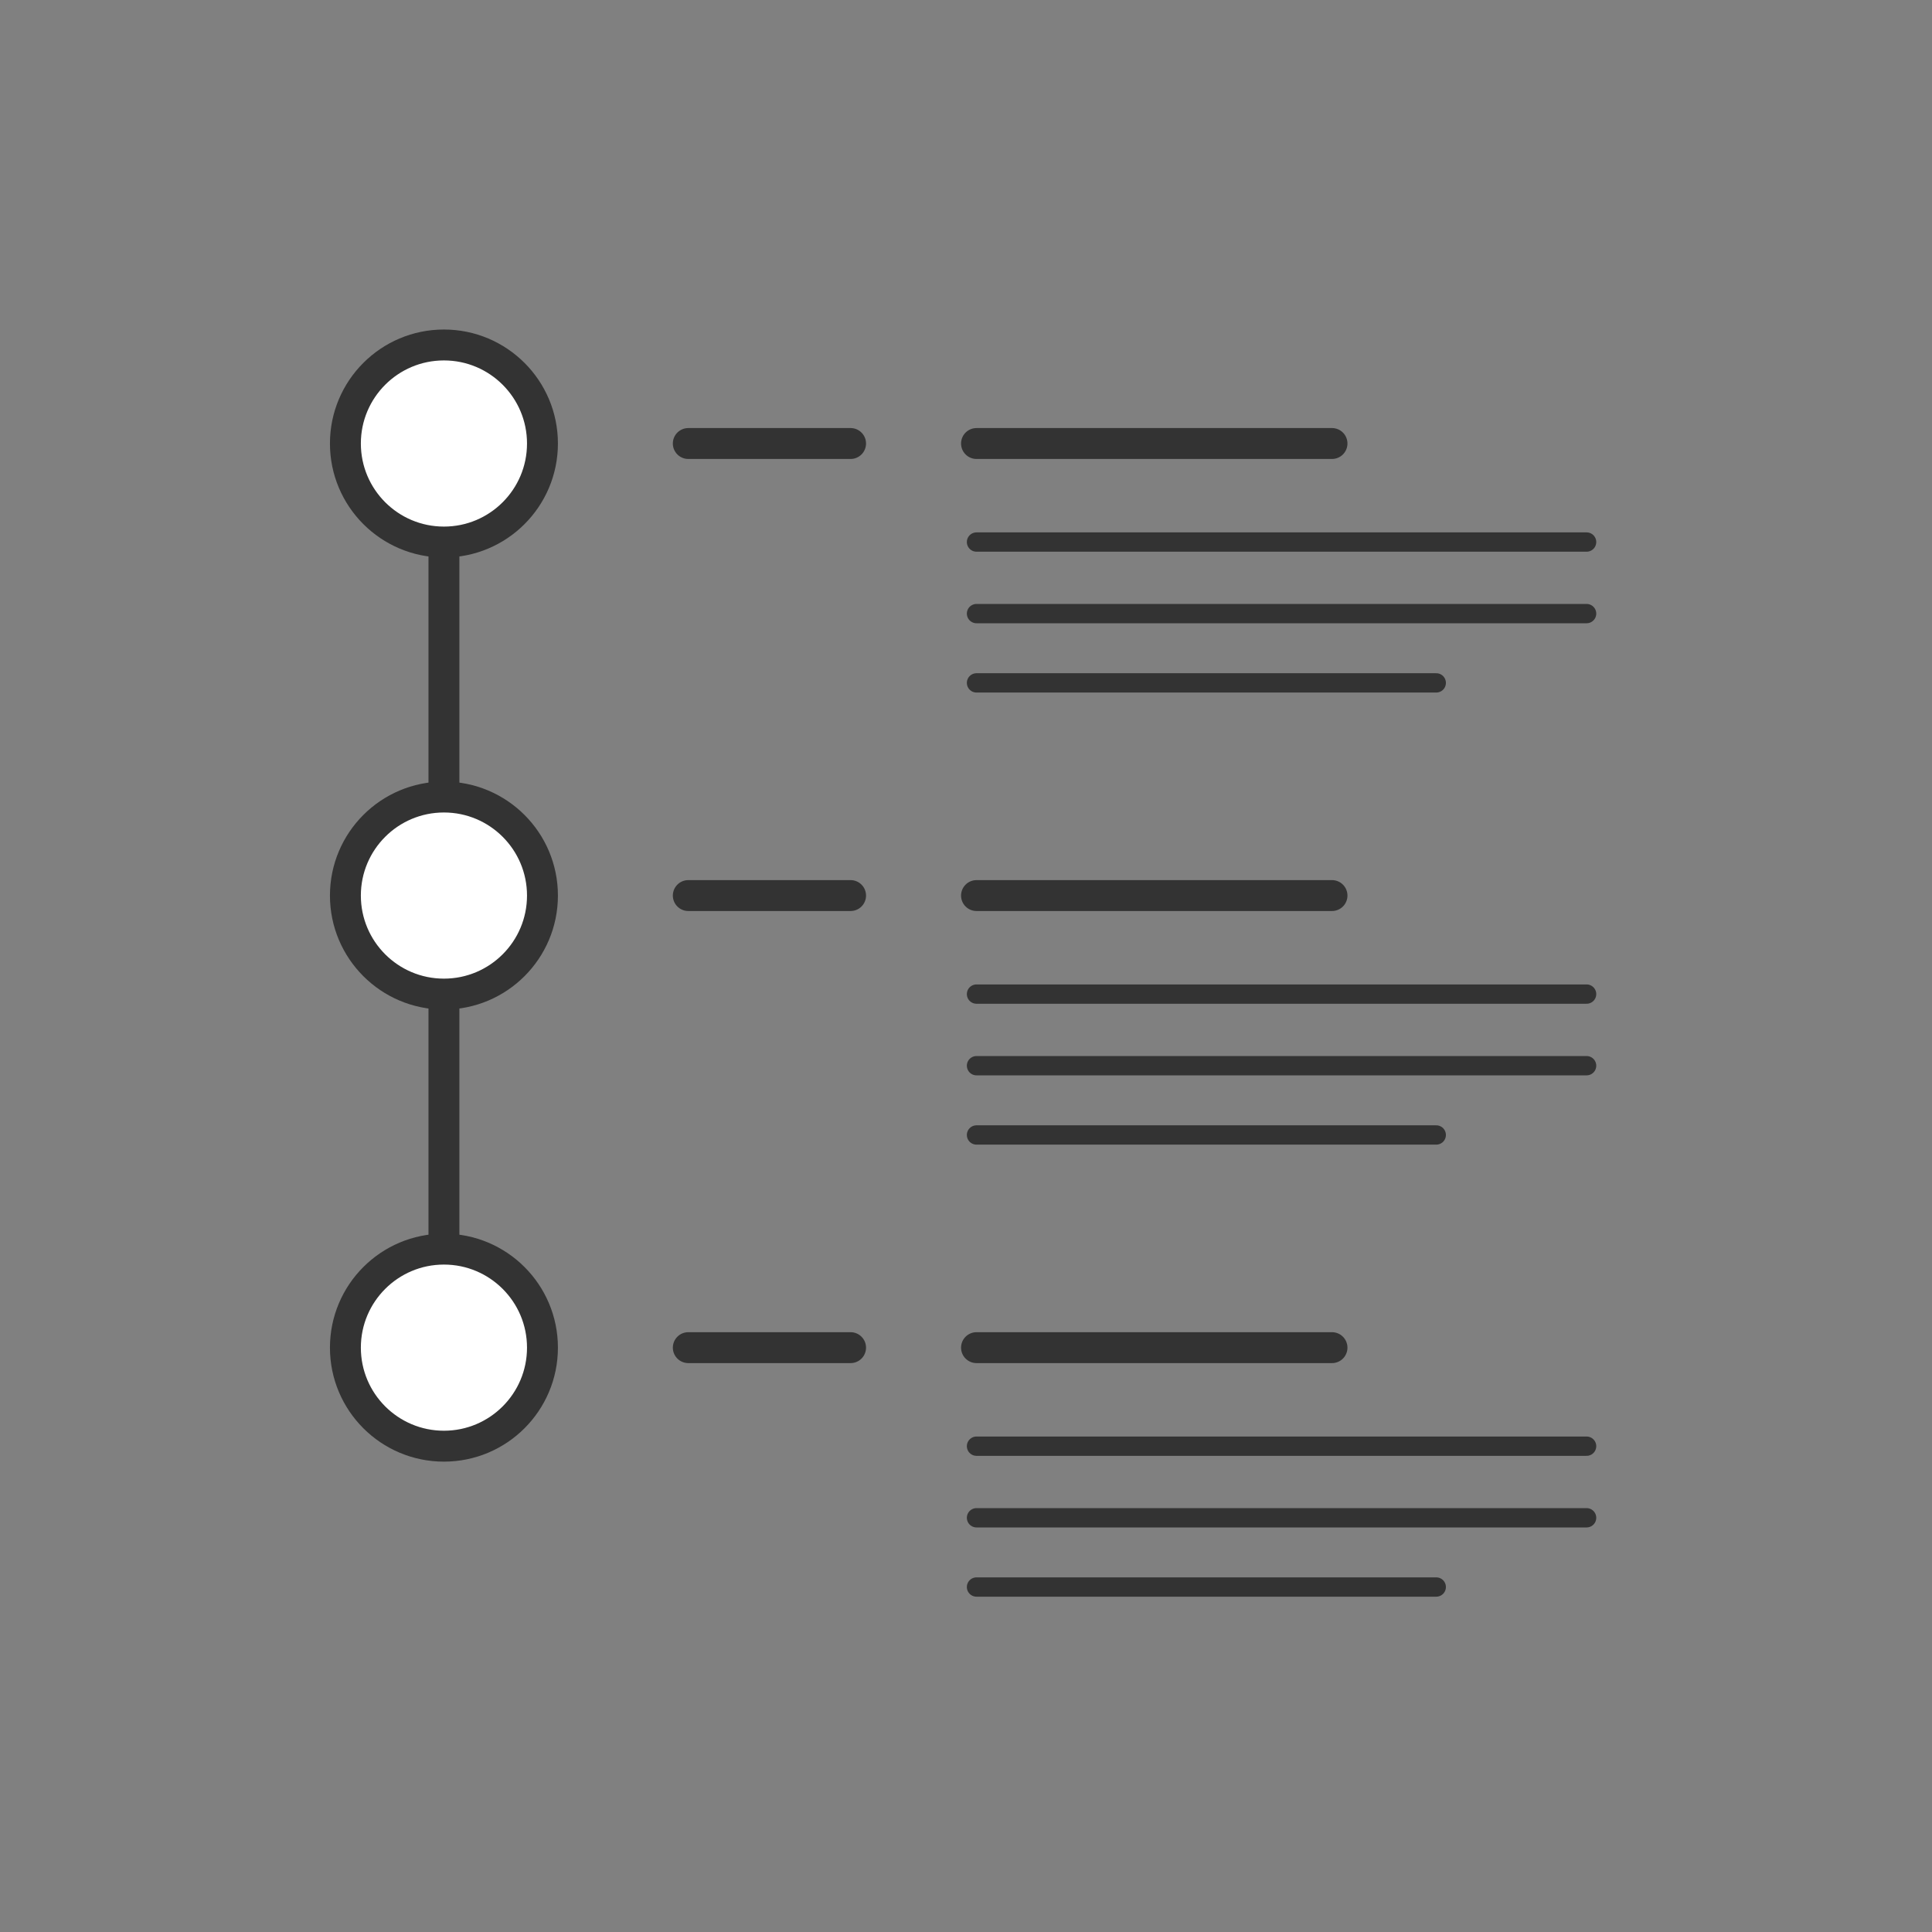 <svg id="Capa_1" data-name="Capa 1" xmlns="http://www.w3.org/2000/svg" viewBox="0 0 500 500"><rect x="0" y="0" width="500" height="500" fill="#808080" stroke="none"/><defs><style>.cls-1,.cls-3{fill:none;}.cls-1,.cls-2,.cls-3{stroke:#333;stroke-linecap:round;stroke-linejoin:round;}.cls-1,.cls-2{stroke-width:8px;}.cls-2{fill:#fff;}.cls-3{stroke-width:5px;}</style></defs><title>Timeline</title><line class="cls-1" x1="178.13" y1="114.78" x2="220.13" y2="114.78"/><line class="cls-1" x1="178.13" y1="231.77" x2="220.13" y2="231.77"/><line class="cls-1" x1="178.13" y1="348.77" x2="220.13" y2="348.77"/><line class="cls-1" x1="252.72" y1="114.78" x2="344.72" y2="114.78"/><line class="cls-1" x1="252.72" y1="231.77" x2="344.72" y2="231.77"/><line class="cls-1" x1="252.72" y1="348.77" x2="344.72" y2="348.77"/><line class="cls-1" x1="114.89" y1="114.78" x2="114.89" y2="348.77"/><circle class="cls-2" cx="114.89" cy="114.78" r="25.5"/><circle class="cls-2" cx="114.89" cy="231.77" r="25.5"/><circle class="cls-2" cx="114.89" cy="348.77" r="25.5"/><line class="cls-3" x1="252.72" y1="140.28" x2="410.61" y2="140.28"/><line class="cls-3" x1="252.72" y1="158.8" x2="410.61" y2="158.8"/><line class="cls-3" x1="252.72" y1="176.73" x2="371.7" y2="176.73"/><line class="cls-3" x1="252.72" y1="257.27" x2="410.61" y2="257.27"/><line class="cls-3" x1="252.72" y1="275.8" x2="410.61" y2="275.8"/><line class="cls-3" x1="252.72" y1="293.73" x2="371.7" y2="293.73"/><line class="cls-3" x1="252.72" y1="374.27" x2="410.61" y2="374.27"/><line class="cls-3" x1="252.72" y1="392.8" x2="410.61" y2="392.8"/><line class="cls-3" x1="252.72" y1="410.72" x2="371.7" y2="410.72"/></svg>